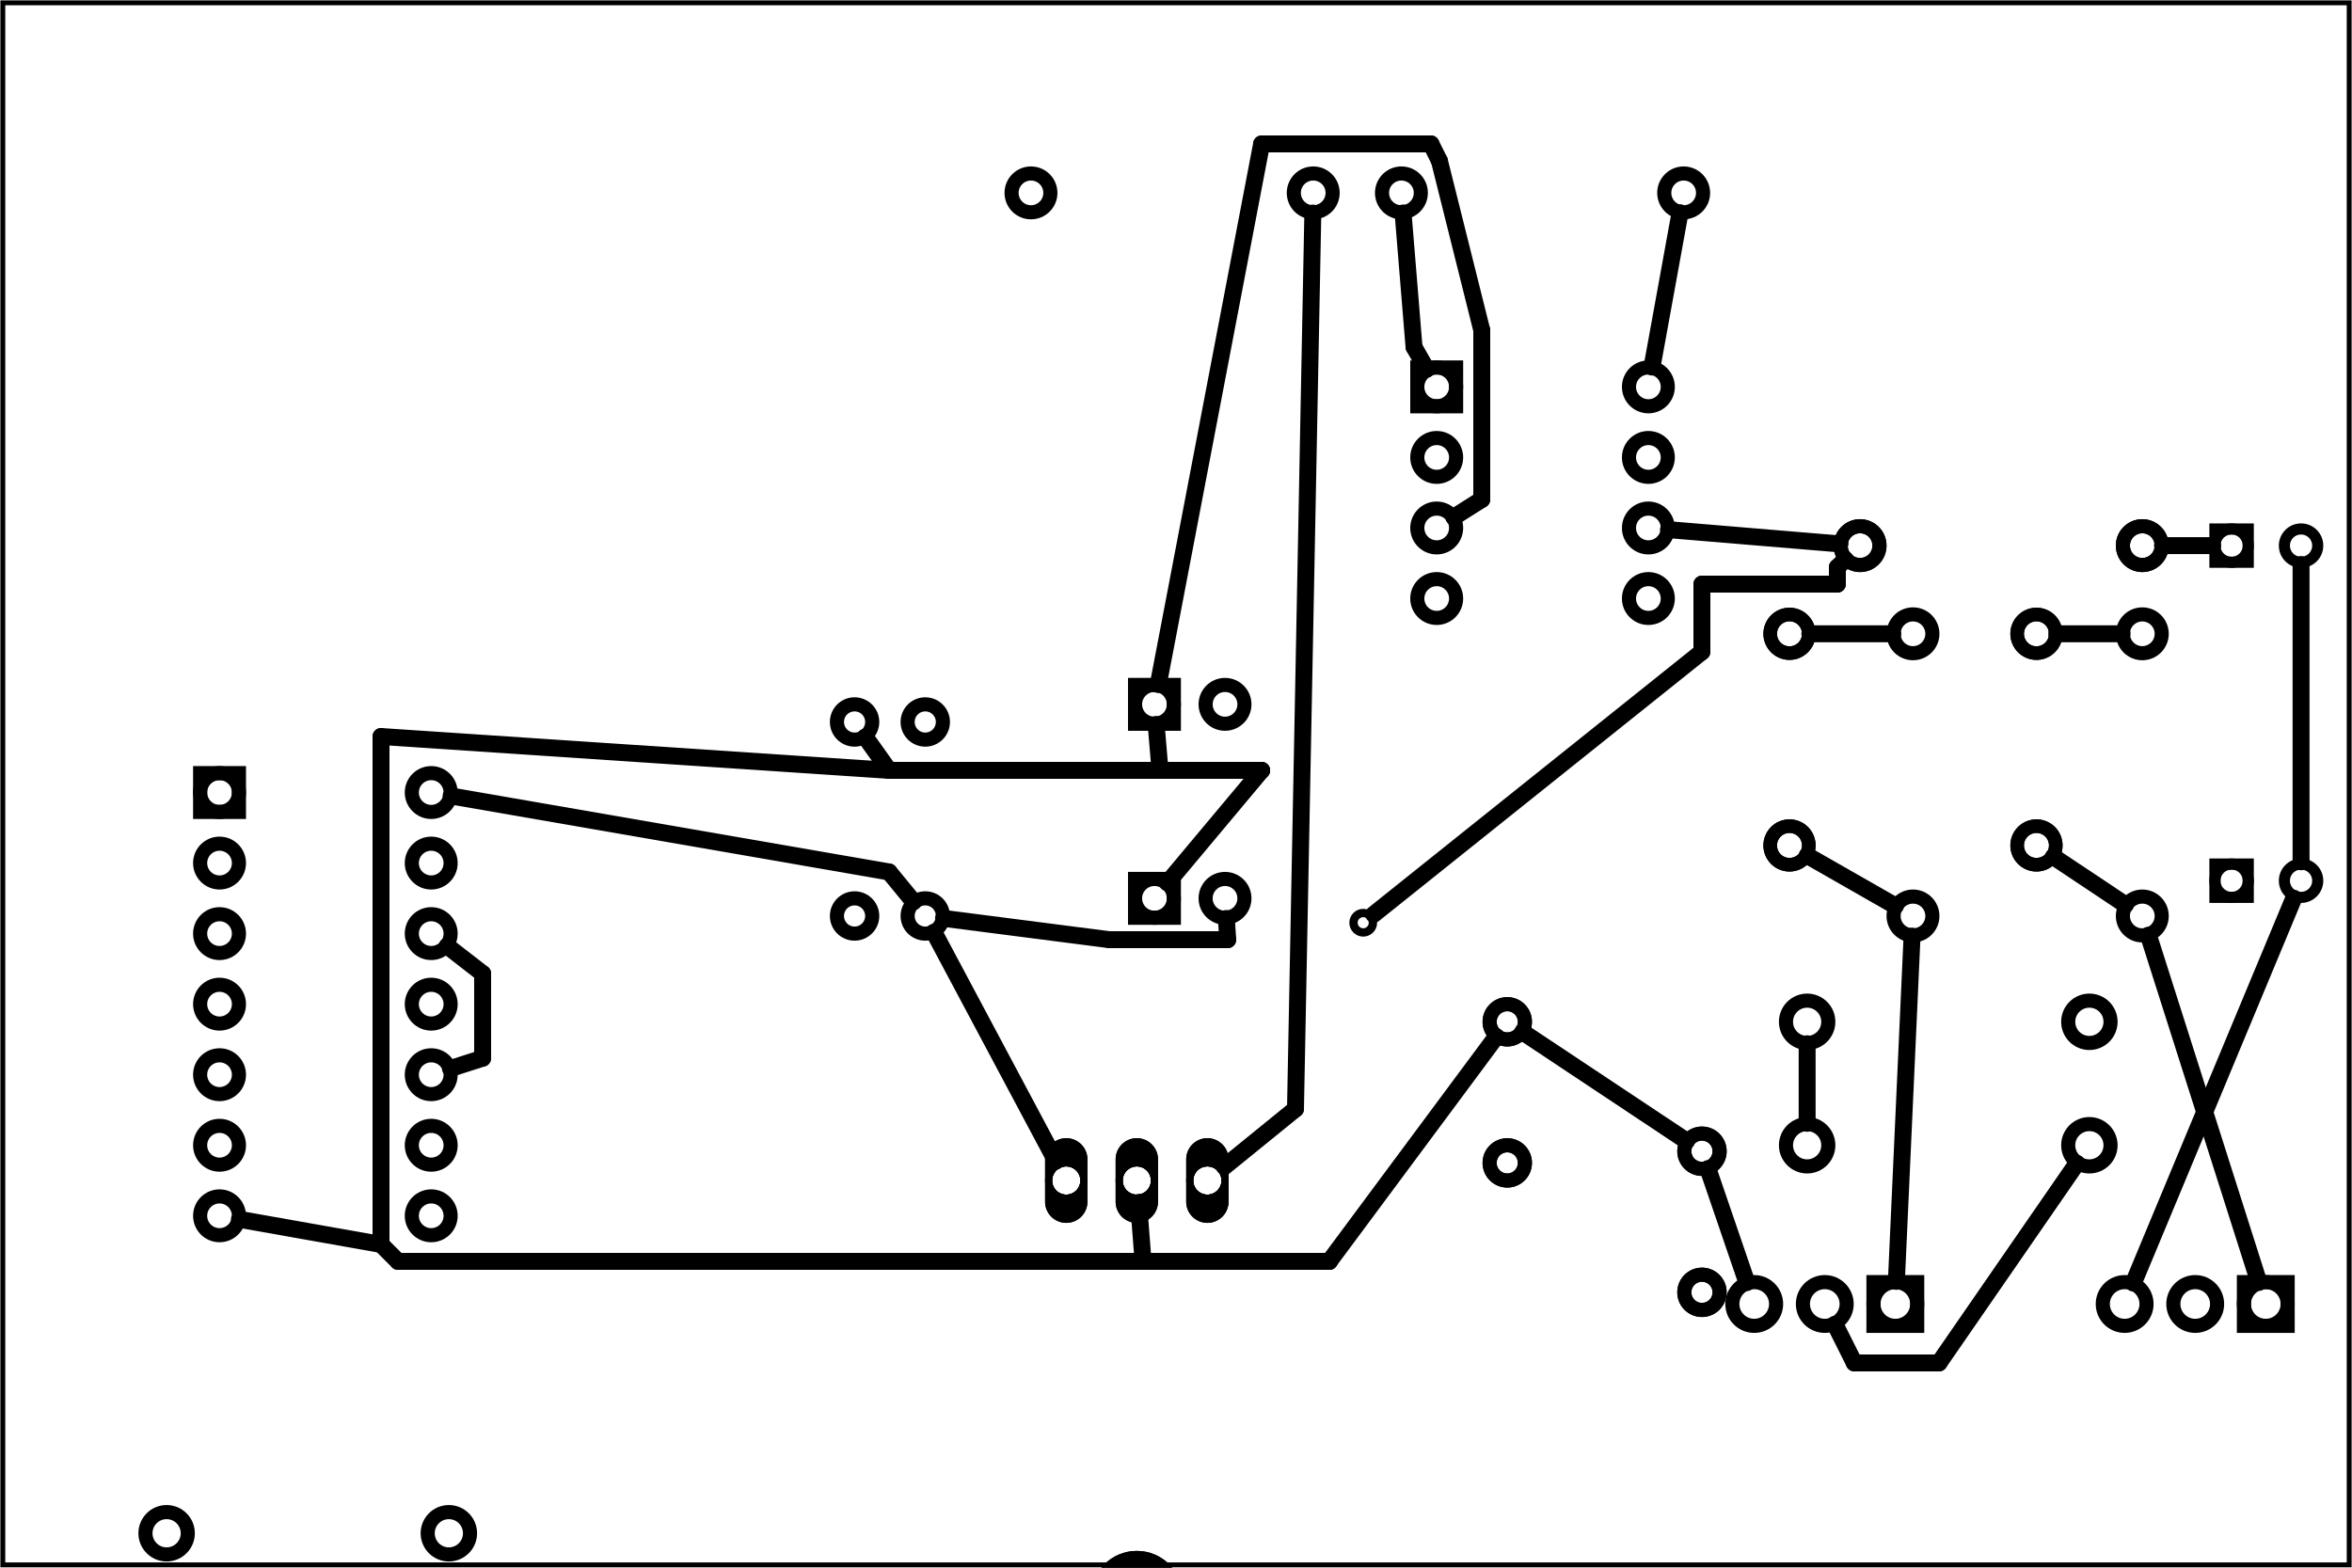 <?xml version='1.0' encoding='UTF-8' standalone='no'?>
<!-- Created with Fritzing (http://www.fritzing.org/) -->
<svg xmlns="http://www.w3.org/2000/svg" baseProfile="tiny" xmlns:svg="http://www.w3.org/2000/svg" version="1.2" height="2.222in"  viewBox="0 0 240 160" y="0in" x="0in" width="3.333in">
 <g partID="57660">
  <g transform="translate(240,160)">
   <g transform="matrix(-1,0,0,-1,0,0)">
    <g  id="board">
     <rect stroke-width="0.5" height="159.424"  id="boardoutline" y="0.288" stroke="black" x="0.288" fill="none" fill-opacity="0.5" width="239.424"/>
    </g>
   </g>
  </g>
 </g>
 <g partID="163802">
  <g transform="translate(140.302,16.59)">
   <g  id="copper1">
    <!-- <rect width="55" x="10" y="15.5" fill="none" height="55" stroke="rgb(255, 191, 0)" stroke-width="20" />  -->
    <circle stroke-width="1.44"  cy="3.096" id="connector0pin" stroke="black" cx="2.7" fill="none" r="1.98"/>
    <circle stroke-width="1.44"  cy="3.096" id="connector1pin" stroke="black" cx="31.5" fill="none" r="1.98"/>
   </g>
  </g>
 </g>
 <g partID="176251">
  <g transform="translate(136.087,91.158)">
   <g  id="copper1">
    <circle stroke-width="0.85"  cy="3.017" id="connector0pin" stroke="black" cx="3.017" fill="none" r="0.992"/>
   </g>
  </g>
 </g>
 <g partID="65942">
  <g transform="translate(216.082,119.766)">
   <g transform="matrix(-1,0,0,-1,0,0)">
    <g  id="copper1">
     <circle stroke-width="1.44"  cy="2.88" id="connector1pin" stroke="black" cx="2.88" fill="none" r="2.16"/>
     <circle stroke-width="1.44"  cy="2.88" id="connector0pin" stroke="black" cx="31.68" fill="none" r="2.16"/>
    </g>
   </g>
  </g>
 </g>
 <g partID="65482">
  <g transform="translate(216.082,107.166)">
   <g transform="matrix(-1,0,0,-1,0,0)">
    <g  id="copper1">
     <circle stroke-width="1.44"  cy="2.88" id="connector1pin" stroke="black" cx="2.88" fill="none" r="2.16"/>
     <circle stroke-width="1.44"  cy="2.88" id="connector0pin" stroke="black" cx="31.68" fill="none" r="2.16"/>
    </g>
   </g>
  </g>
 </g>
 <g partID="77661">
  <g transform="translate(170.79,134.776)">
   <g transform="matrix(0,-1,1,0,0,0)">
    <g flipped="1" id="copper1">
     <g transform="matrix(-1, 0, 0, 1, 20.16, 0)">
      <g>
       <g>
        <g>
         <g id="copper1">
          <circle stroke-width="1.44" id="connector0pin" cy="2.88" stroke="black" cx="2.88" fill="none" r="1.8"/>
          <circle stroke-width="1.44" id="connector1pin" cy="2.88" stroke="black" cx="17.28" fill="none" r="1.8"/>
         </g>
        </g>
        <g>
         <circle stroke-width="1.44" id="connector0pin" cy="2.88" stroke="black" cx="2.88" fill="none" r="1.8"/>
         <circle stroke-width="1.44" id="connector1pin" cy="2.88" stroke="black" cx="17.28" fill="none" r="1.8"/>
        </g>
       </g>
      </g>
     </g>
    </g>
   </g>
  </g>
 </g>
 <g partID="72221">
  <g transform="translate(150.922,121.566)">
   <g transform="matrix(0,-1,1,0,0,0)">
    <g flipped="1" id="copper1">
     <g transform="matrix(-1, 0, 0, 1, 20.16, 0)">
      <g>
       <g>
        <g>
         <g id="copper1">
          <circle stroke-width="1.44" id="connector0pin" cy="2.88" stroke="black" cx="2.88" fill="none" r="1.8"/>
          <circle stroke-width="1.44" id="connector1pin" cy="2.88" stroke="black" cx="17.28" fill="none" r="1.8"/>
         </g>
        </g>
        <g>
         <circle stroke-width="1.44" id="connector0pin" cy="2.88" stroke="black" cx="2.88" fill="none" r="1.8"/>
         <circle stroke-width="1.44" id="connector1pin" cy="2.88" stroke="black" cx="17.28" fill="none" r="1.8"/>
        </g>
       </g>
      </g>
     </g>
    </g>
   </g>
  </g>
 </g>
 <g partID="78402">
  <g transform="translate(48.682,159.366)">
   <g transform="matrix(-1,0,0,-1,0,0)">
    <g  id="copper1">
     <circle stroke-width="1.44"  cy="2.88" id="connector1pin" stroke="black" cx="2.88" fill="none" r="2.16"/>
     <circle stroke-width="1.44"  cy="2.88" id="connector0pin" stroke="black" cx="31.68" fill="none" r="2.16"/>
    </g>
   </g>
  </g>
 </g>
 <g partID="78642">
  <g transform="translate(84.322,70.806)">
   <g transform="matrix(1,0,0,1,0,0)">
    <g  id="copper1">
     <circle stroke-width="1.44"  id="connector0pin" cy="2.88" stroke="black" cx="2.88" fill="none" r="1.8"/>
     <circle stroke-width="1.44"  id="connector1pin" cy="2.88" stroke="black" cx="10.093" fill="none" r="1.8"/>
    </g>
   </g>
  </g>
 </g>
 <g partID="79202">
  <g transform="translate(113.842,64.326)">
   <g  id="copper1">
    <g  id="copper0">
     <rect stroke-width="1.44" height="3.96"  y="5.58" id="rect11" stroke="black" x="1.98" fill="none" width="3.96"/>
     <circle stroke-width="1.44"  cy="7.56" id="connector0pin" stroke="black" cx="3.96" fill="none" r="1.98"/>
     <circle stroke-width="1.44"  cy="7.56" id="connector1pin" stroke="black" cx="11.16" fill="none" r="1.98"/>
    </g>
   </g>
  </g>
 </g>
 <g partID="80712">
  <g transform="translate(130.978,172.902)">
   <g transform="matrix(-1,0,0,-1,0,0)">
    <g  id="copper1">
     <circle stroke-width="0.72"  id="connector1pad" cy="52.416" stroke="black" cx="7.776" fill="none" connectorname="IN" r="1.8"/>
     <path stroke-width="0"  stroke="none" d="m7.776,48.096a2.16,2.16,0,0,1,2.16,2.16l0,4.32a2.16,2.16,0,0,1,-2.16,2.16l0,0a2.16,2.16,0,0,1,-2.16,-2.16l0,-4.32a2.16,2.16,0,0,1,2.16,-2.16l0,0zM6.336,52.416a1.44,1.44,0,1,0,2.88,0,1.44,1.44,0,1,0,-2.88,0z" fill="black"/>
     <circle stroke-width="0.72"  id="connector0pad" cy="52.416" stroke="black" cx="14.976" fill="none" connectorname="GND" r="1.8"/>
     <path stroke-width="0"  stroke="none" d="m14.976,48.096a2.16,2.16,0,0,1,2.16,2.16l0,4.32a2.16,2.16,0,0,1,-2.16,2.16l0,0a2.16,2.16,0,0,1,-2.16,-2.16l0,-4.32a2.16,2.16,0,0,1,2.16,-2.16l0,0zM13.536,52.416a1.44,1.44,0,1,0,2.88,0,1.44,1.44,0,1,0,-2.88,0z" fill="black"/>
     <circle stroke-width="0.72"  id="connector2pad" cy="52.416" stroke="black" cx="22.176" fill="none" connectorname="OUT" r="1.8"/>
     <path stroke-width="0"  stroke="none" d="m22.176,48.096a2.16,2.16,0,0,1,2.16,2.16l0,4.32a2.16,2.16,0,0,1,-2.16,2.16l0,0a2.16,2.16,0,0,1,-2.16,-2.16l0,-4.32a2.16,2.16,0,0,1,2.16,-2.16l0,0zM20.736,52.416a1.44,1.44,0,1,0,2.88,0,1.44,1.44,0,1,0,-2.88,0z" fill="black"/>
     <circle stroke-width="0"  cy="9.936" id="nonconn0" stroke="black" cx="14.976" fill="black" r="4.68"/>
     <g  id="copper0">
      <circle stroke-width="0.72"  id="connector1pad" cy="52.416" stroke="black" cx="7.776" fill="none" connectorname="IN" r="1.8"/>
      <path stroke-width="0"  stroke="none" d="m7.776,48.096a2.16,2.16,0,0,1,2.16,2.16l0,4.32a2.16,2.16,0,0,1,-2.16,2.16l0,0a2.16,2.16,0,0,1,-2.16,-2.16l0,-4.32a2.16,2.16,0,0,1,2.16,-2.16l0,0zM6.336,52.416a1.44,1.44,0,1,0,2.88,0,1.44,1.44,0,1,0,-2.88,0z" fill="black"/>
      <circle stroke-width="0.72"  id="connector0pad" cy="52.416" stroke="black" cx="14.976" fill="none" connectorname="GND" r="1.8"/>
      <path stroke-width="0"  stroke="none" d="m14.976,48.096a2.16,2.16,0,0,1,2.16,2.16l0,4.32a2.16,2.16,0,0,1,-2.16,2.16l0,0a2.16,2.16,0,0,1,-2.16,-2.16l0,-4.32a2.16,2.16,0,0,1,2.16,-2.16l0,0zM13.536,52.416a1.44,1.44,0,1,0,2.88,0,1.44,1.44,0,1,0,-2.88,0z" fill="black"/>
      <circle stroke-width="0.72"  id="connector2pad" cy="52.416" stroke="black" cx="22.176" fill="none" connectorname="OUT" r="1.8"/>
      <path stroke-width="0"  stroke="none" d="m22.176,48.096a2.16,2.16,0,0,1,2.16,2.16l0,4.32a2.16,2.16,0,0,1,-2.16,2.16l0,0a2.16,2.16,0,0,1,-2.16,-2.16l0,-4.32a2.16,2.16,0,0,1,2.16,-2.16l0,0zM20.736,52.416a1.44,1.44,0,1,0,2.88,0,1.44,1.44,0,1,0,-2.88,0z" fill="black"/>
      <circle stroke-width="0"  cy="9.936" id="nonconn1" stroke="black" cx="14.976" fill="black" r="4.68"/>
     </g>
    </g>
   </g>
  </g>
 </g>
 <g partID="80742">
  <g transform="translate(102.502,16.59)">
   <g  id="copper1">
    <!-- <rect width="55" x="10" y="15.5" fill="none" height="55" stroke="rgb(255, 191, 0)" stroke-width="20" />  -->
    <circle stroke-width="1.44"  cy="3.096" id="connector0pin" stroke="black" cx="2.7" fill="none" r="1.98"/>
    <circle stroke-width="1.44"  cy="3.096" id="connector1pin" stroke="black" cx="31.5" fill="none" r="1.98"/>
   </g>
  </g>
 </g>
 <g partID="81322">
  <g transform="translate(84.322,90.606)">
   <g  id="copper1">
    <circle stroke-width="1.44"  id="connector0pin" cy="2.88" stroke="black" cx="2.88" fill="none" r="1.8"/>
    <circle stroke-width="1.44"  id="connector1pin" cy="2.88" stroke="black" cx="10.093" fill="none" r="1.8"/>
   </g>
  </g>
 </g>
 <g partID="81842">
  <g transform="translate(113.842,84.126)">
   <g  id="copper1">
    <g  id="copper0">
     <rect stroke-width="1.44" height="3.96"  y="5.58" id="rect11" stroke="black" x="1.98" fill="none" width="3.96"/>
     <circle stroke-width="1.44"  cy="7.56" id="connector0pin" stroke="black" cx="3.96" fill="none" r="1.98"/>
     <circle stroke-width="1.44"  cy="7.56" id="connector1pin" stroke="black" cx="11.16" fill="none" r="1.98"/>
    </g>
   </g>
  </g>
 </g>
 <g partID="83852">
  <g transform="translate(18.082,76.566)">
   <g  id="copper1">
    <g  id="copper0">
     <rect stroke-width="1.44" height="3.96"  y="2.34" stroke="black" x="2.34" fill="none" width="3.96"/>
     <circle stroke-width="1.44"  cy="4.32" id="connector0pin" stroke="black" cx="4.32" fill="none" r="1.98"/>
     <circle stroke-width="1.44"  cy="4.32" id="connector13pin" stroke="black" cx="25.92" fill="none" r="1.98"/>
     <circle stroke-width="1.44"  cy="11.52" id="connector1pin" stroke="black" cx="4.32" fill="none" r="1.98"/>
     <circle stroke-width="1.44"  cy="11.52" id="connector12pin" stroke="black" cx="25.92" fill="none" r="1.98"/>
     <circle stroke-width="1.44"  cy="18.72" id="connector2pin" stroke="black" cx="4.32" fill="none" r="1.98"/>
     <circle stroke-width="1.44"  cy="18.72" id="connector11pin" stroke="black" cx="25.92" fill="none" r="1.98"/>
     <circle stroke-width="1.44"  cy="25.92" id="connector3pin" stroke="black" cx="4.32" fill="none" r="1.98"/>
     <circle stroke-width="1.44"  cy="25.92" id="connector10pin" stroke="black" cx="25.92" fill="none" r="1.98"/>
     <circle stroke-width="1.44"  cy="33.12" id="connector4pin" stroke="black" cx="4.32" fill="none" r="1.98"/>
     <circle stroke-width="1.44"  cy="33.12" id="connector9pin" stroke="black" cx="25.92" fill="none" r="1.98"/>
     <circle stroke-width="1.44"  cy="40.32" id="connector5pin" stroke="black" cx="4.32" fill="none" r="1.98"/>
     <circle stroke-width="1.44"  cy="40.32" id="connector8pin" stroke="black" cx="25.92" fill="none" r="1.98"/>
     <circle stroke-width="1.44"  cy="47.52" id="connector6pin" stroke="black" cx="4.32" fill="none" r="1.98"/>
     <circle stroke-width="1.44"  cy="47.52" id="connector7pin" stroke="black" cx="25.92" fill="none" r="1.98"/>
    </g>
   </g>
  </g>
 </g>
 <g partID="63112">
  <g transform="translate(202.042,147.486)">
   <g transform="matrix(-1,0,0,-1,0,0)">
    <g  id="copper1">
     <g  id="copper0">
      <rect stroke-width="1.44" height="4.464"  y="12.168" stroke="black" x="6.408" fill="none" width="4.464"/>
      <circle stroke-width="1.44"  cy="14.4" id="connector0pad" stroke="black" cx="8.64" fill="none" r="2.232"/>
      <circle stroke-width="1.44"  cy="14.4" id="connector1pad" stroke="black" cx="15.84" fill="none" r="2.232"/>
      <circle stroke-width="1.44"  cy="14.4" id="connector2pad" stroke="black" cx="23.04" fill="none" r="2.232"/>
     </g>
    </g>
   </g>
  </g>
 </g>
 <g partID="64272">
  <g transform="translate(239.842,147.486)">
   <g transform="matrix(-1,0,0,-1,0,0)">
    <g  id="copper1">
     <g  id="copper0">
      <rect stroke-width="1.44" height="4.464"  y="12.168" stroke="black" x="6.408" fill="none" width="4.464"/>
      <circle stroke-width="1.44"  cy="14.4" id="connector0pad" stroke="black" cx="8.64" fill="none" r="2.232"/>
      <circle stroke-width="1.44"  cy="14.4" id="connector1pad" stroke="black" cx="15.84" fill="none" r="2.232"/>
      <circle stroke-width="1.44"  cy="14.4" id="connector2pad" stroke="black" cx="23.04" fill="none" r="2.232"/>
     </g>
    </g>
   </g>
  </g>
 </g>
 <g partID="58812">
  <g transform="translate(205.138,88.95)">
   <g transform="matrix(0,-1,1,0,0,0)">
    <g  id="copper1">
     <circle stroke-width="1.388"  id="connector0pad" cy="2.664" stroke="black" cx="2.664" fill="none" connectorname="A" r="1.97"/>
     <circle stroke-width="1.388"  id="connector1pad" cy="2.664" stroke="black" cx="24.264" fill="none" connectorname="C" r="1.97"/>
     <g  id="copper0">
      <circle stroke-width="1.388"  id="connector0pad" cy="2.664" stroke="black" cx="2.664" fill="none" connectorname="A" r="1.97"/>
      <circle stroke-width="1.388"  id="connector1pad" cy="2.664" stroke="black" cx="24.264" fill="none" connectorname="C" r="1.97"/>
     </g>
    </g>
   </g>
  </g>
 </g>
 <g partID="59122">
  <g transform="translate(179.938,88.95)">
   <g transform="matrix(-4.44089e-16,-1,1,-4.44089e-16,0,0)">
    <g  id="copper1">
     <circle stroke-width="1.388"  id="connector0pad" cy="2.664" stroke="black" cx="2.664" fill="none" connectorname="A" r="1.97"/>
     <circle stroke-width="1.388"  id="connector1pad" cy="2.664" stroke="black" cx="24.264" fill="none" connectorname="C" r="1.97"/>
     <g  id="copper0">
      <circle stroke-width="1.388"  id="connector0pad" cy="2.664" stroke="black" cx="2.664" fill="none" connectorname="A" r="1.97"/>
      <circle stroke-width="1.388"  id="connector1pad" cy="2.664" stroke="black" cx="24.264" fill="none" connectorname="C" r="1.97"/>
     </g>
    </g>
   </g>
  </g>
 </g>
 <g partID="59852">
  <g transform="translate(221.698,61.986)">
   <g transform="matrix(0,1,-1,0,0,0)">
    <g  id="copper1">
     <!-- <rect width="55" x="10" y="15.5" fill="none" height="55" stroke="rgb(255, 191, 0)" stroke-width="20" />  -->
     <circle stroke-width="1.44"  cy="3.096" id="connector0pin" stroke="black" cx="2.7" fill="none" r="1.98"/>
     <circle stroke-width="1.44"  cy="3.096" id="connector1pin" stroke="black" cx="31.5" fill="none" r="1.98"/>
    </g>
   </g>
  </g>
 </g>
 <g partID="60802">
  <g transform="translate(192.106,96.186)">
   <g transform="matrix(-4.44089e-16,-1,1,-4.44089e-16,0,0)">
    <g  id="copper1">
     <!-- <rect width="55" x="10" y="15.5" fill="none" height="55" stroke="rgb(255, 191, 0)" stroke-width="20" />  -->
     <circle stroke-width="1.44"  cy="3.096" id="connector0pin" stroke="black" cx="2.7" fill="none" r="1.98"/>
     <circle stroke-width="1.44"  cy="3.096" id="connector1pin" stroke="black" cx="31.5" fill="none" r="1.98"/>
    </g>
   </g>
  </g>
 </g>
 <g partID="57732">
  <g transform="translate(142.282,35.166)">
   <g gorn="0.1"  id="copper1">
    <g gorn="0.1.0"  id="copper0">
     <rect gorn="0.1.0.0" stroke-width="1.44" height="3.96"  y="2.34" id="square" stroke="black" x="2.34" fill="none" width="3.96"/>
     <circle gorn="0.1.0.1" stroke-width="1.44"  cy="4.32" id="connector0pin" stroke="black" cx="4.32" fill="none" r="1.98"/>
     <circle gorn="0.1.0.2" stroke-width="1.44"  cy="4.32" id="connector7pin" stroke="black" cx="25.92" fill="none" r="1.98"/>
     <circle gorn="0.1.0.3" stroke-width="1.44"  cy="11.52" id="connector1pin" stroke="black" cx="4.32" fill="none" r="1.98"/>
     <circle gorn="0.1.0.4" stroke-width="1.44"  cy="11.52" id="connector6pin" stroke="black" cx="25.92" fill="none" r="1.98"/>
     <circle gorn="0.1.0.5" stroke-width="1.44"  cy="18.72" id="connector2pin" stroke="black" cx="4.32" fill="none" r="1.98"/>
     <circle gorn="0.1.0.6" stroke-width="1.44"  cy="18.72" id="connector5pin" stroke="black" cx="25.92" fill="none" r="1.98"/>
     <circle gorn="0.1.0.7" stroke-width="1.44"  cy="25.92" id="connector3pin" stroke="black" cx="4.32" fill="none" r="1.98"/>
     <circle gorn="0.1.0.8" stroke-width="1.44"  cy="25.92" id="connector4pin" stroke="black" cx="25.92" fill="none" r="1.98"/>
    </g>
   </g>
  </g>
 </g>
 <g partID="83072">
  <g transform="translate(187.102,52.59)">
   <g  id="copper1">
    <!-- <rect width="55" x="10" y="15.5" fill="none" height="55" stroke="rgb(255, 191, 0)" stroke-width="20" />  -->
    <circle stroke-width="1.44"  cy="3.096" id="connector0pin" stroke="black" cx="2.7" fill="none" r="1.98"/>
    <circle stroke-width="1.44"  cy="3.096" id="connector1pin" stroke="black" cx="31.5" fill="none" r="1.98"/>
   </g>
  </g>
 </g>
 <g partID="58422">
  <g transform="translate(187.102,52.59)">
   <g  id="copper1">
    <!-- <rect width="55" x="10" y="15.5" fill="none" height="55" stroke="rgb(255, 191, 0)" stroke-width="20" />  -->
    <circle stroke-width="1.44"  cy="3.096" id="connector0pin" stroke="black" cx="2.7" fill="none" r="1.98"/>
    <circle stroke-width="1.44"  cy="3.096" id="connector1pin" stroke="black" cx="31.5" fill="none" r="1.98"/>
   </g>
  </g>
 </g>
 <g partID="83082">
  <g transform="translate(238.348,81.099)">
   <g transform="matrix(4.44089e-16,1,-1,4.44089e-16,0,0)">
    <g  id="copper1">
     <circle stroke-width="1.134"  id="connector1pad" cy="10.634" stroke="black" cx="8.788" fill="none" r="1.701"/>
     <rect stroke-width="1.134" height="3.402"  y="8.933" stroke="black" x="7.087" fill="none" width="3.402"/>
     <circle stroke-width="1.134"  id="connector0pad" cy="3.546" stroke="black" cx="8.788" fill="none" r="1.701"/>
    </g>
   </g>
  </g>
 </g>
 <g partID="58452">
  <g transform="translate(238.348,46.899)">
   <g transform="matrix(4.44089e-16,1,-1,4.44089e-16,0,0)">
    <g  id="copper1">
     <circle stroke-width="1.134"  id="connector1pad" cy="10.634" stroke="black" cx="8.788" fill="none" r="1.701"/>
     <rect stroke-width="1.134" height="3.402"  y="8.933" stroke="black" x="7.087" fill="none" width="3.402"/>
     <circle stroke-width="1.134"  id="connector0pad" cy="3.546" stroke="black" cx="8.788" fill="none" r="1.701"/>
    </g>
   </g>
  </g>
 </g>
 <g partID="171650">
  <line stroke-width="1.728" y2="35.424" x1="145.582" stroke="black" y1="37.696" x2="144.288" stroke-linecap="round"/>
 </g>
 <g partID="171730">
  <line stroke-width="1.728" y2="21.739" x1="144.288" stroke="black" y1="35.424" x2="143.17" stroke-linecap="round"/>
 </g>
 <g partID="171770">
  <line stroke-width="1.728" y2="21.713" x1="168.57" stroke="black" y1="37.46" x2="171.433" stroke-linecap="round"/>
 </g>
 <g partID="172370">
  <line stroke-width="1.728" y2="139.104" x1="211.929" stroke="black" y1="118.729" x2="197.856" stroke-linecap="round"/>
 </g>
 <g partID="172070">
  <line stroke-width="1.728" y2="21.746" x1="132.192" stroke="black" y1="113.184" x2="133.962" stroke-linecap="round"/>
 </g>
 <g partID="171950">
  <line stroke-width="1.728" y2="113.184" x1="124.941" stroke="black" y1="119.074" x2="132.192" stroke-linecap="round"/>
 </g>
 <g partID="172570">
  <line stroke-width="1.728" y2="139.104" x1="197.856" stroke="black" y1="139.104" x2="189.216" stroke-linecap="round"/>
 </g>
 <g partID="172590">
  <line stroke-width="1.728" y2="135.154" x1="189.216" stroke="black" y1="139.104" x2="187.238" stroke-linecap="round"/>
 </g>
 <g partID="172670">
  <line stroke-width="1.728" y2="106.526" x1="184.402" stroke="black" y1="114.646" x2="184.402" stroke-linecap="round"/>
 </g>
 <g partID="173630">
  <line stroke-width="1.728" y2="64.686" x1="216.542" stroke="black" y1="64.686" x2="209.878" stroke-linecap="round"/>
 </g>
 <g partID="174330">
  <line stroke-width="1.728" y2="96.55" x1="49.248" stroke="black" y1="99.36" x2="45.629" stroke-linecap="round"/>
 </g>
 <g partID="174310">
  <line stroke-width="1.728" y2="99.36" x1="49.248" stroke="black" y1="108" x2="49.248" stroke-linecap="round"/>
 </g>
 <g partID="174270">
  <line stroke-width="1.728" y2="108" x1="45.963" stroke="black" y1="109.056" x2="49.248" stroke-linecap="round"/>
 </g>
 <g partID="175450">
  <line stroke-width="1.728" y2="95.145" x1="107.749" stroke="black" y1="118.509" x2="95.299" stroke-linecap="round"/>
 </g>
 <g partID="175630">
  <line stroke-width="1.728" y2="95.904" x1="125.28" stroke="black" y1="95.904" x2="113.184" stroke-linecap="round"/>
 </g>
 <g partID="175590">
  <line stroke-width="1.728" y2="95.904" x1="125.137" stroke="black" y1="93.742" x2="125.28" stroke-linecap="round"/>
 </g>
 <g partID="175650">
  <line stroke-width="1.728" y2="93.727" x1="113.184" stroke="black" y1="95.904" x2="96.28" stroke-linecap="round"/>
 </g>
 <g partID="175710">
  <line stroke-width="1.728" y2="88.992" x1="46.032" stroke="black" y1="81.239" x2="90.72" stroke-linecap="round"/>
 </g>
 <g partID="175890">
  <line stroke-width="1.728" y2="92.034" x1="90.72" stroke="black" y1="88.992" x2="93.222" stroke-linecap="round"/>
 </g>
 <g partID="176030">
  <line stroke-width="1.728" y2="93.322" x1="173.664" stroke="black" y1="66.528" x2="140.172" stroke-linecap="round"/>
 </g>
 <g partID="176010">
  <line stroke-width="1.728" y2="66.528" x1="173.664" stroke="black" y1="59.616" x2="173.664" stroke-linecap="round"/>
 </g>
 <g partID="175990">
  <line stroke-width="1.728" y2="59.616" x1="187.488" stroke="black" y1="59.616" x2="173.664" stroke-linecap="round"/>
 </g>
 <g partID="175970">
  <line stroke-width="1.728" y2="59.616" x1="187.488" stroke="black" y1="57.888" x2="187.488" stroke-linecap="round"/>
 </g>
 <g partID="175950">
  <line stroke-width="1.728" y2="57.888" x1="188.31" stroke="black" y1="57.106" x2="187.488" stroke-linecap="round"/>
 </g>
 <g partID="176370">
  <line stroke-width="1.728" y2="130.899" x1="174.278" stroke="black" y1="119.275" x2="178.254" stroke-linecap="round"/>
 </g>
 <g partID="176450">
  <line stroke-width="1.728" y2="116.455" x1="155.367" stroke="black" y1="105.327" x2="172.104" stroke-linecap="round"/>
 </g>
 <g partID="176970">
  <line stroke-width="1.728" y2="75.168" x1="90.72" stroke="black" y1="78.624" x2="38.88" stroke-linecap="round"/>
 </g>
 <g partID="176950">
  <line stroke-width="1.728" y2="78.624" x1="128.736" stroke="black" y1="78.624" x2="90.72" stroke-linecap="round"/>
 </g>
 <g partID="176870">
  <line stroke-width="1.728" y2="78.624" x1="119.124" stroke="black" y1="90.107" x2="128.736" stroke-linecap="round"/>
 </g>
 <g partID="177150">
  <line stroke-width="1.728" y2="105.796" x1="135.648" stroke="black" y1="128.736" x2="152.682" stroke-linecap="round"/>
 </g>
 <g partID="177130">
  <line stroke-width="1.728" y2="128.736" x1="40.608" stroke="black" y1="128.736" x2="135.648" stroke-linecap="round"/>
 </g>
 <g partID="177070">
  <line stroke-width="1.728" y2="128.736" x1="38.88" stroke="black" y1="127.008" x2="40.608" stroke-linecap="round"/>
 </g>
 <g partID="177050">
  <line stroke-width="1.728" y2="127.008" x1="38.88" stroke="black" y1="75.168" x2="38.88" stroke-linecap="round"/>
 </g>
 <g partID="177250">
  <line stroke-width="1.728" y2="78.624" x1="118.368" stroke="black" y1="78.624" x2="128.736" stroke-linecap="round"/>
 </g>
 <g partID="177210">
  <line stroke-width="1.728" y2="78.624" x1="117.974" stroke="black" y1="73.939" x2="118.368" stroke-linecap="round"/>
 </g>
 <g partID="177370">
  <line stroke-width="1.728" y2="128.736" x1="116.64" stroke="black" y1="128.736" x2="135.648" stroke-linecap="round"/>
 </g>
 <g partID="177270">
  <line stroke-width="1.728" y2="128.736" x1="116.175" stroke="black" y1="122.72" x2="116.64" stroke-linecap="round"/>
 </g>
 <g partID="177650">
  <line stroke-width="1.728" y2="78.624" x1="88.293" stroke="black" y1="75.218" x2="90.72" stroke-linecap="round"/>
 </g>
 <g partID="177750">
  <line stroke-width="1.728" y2="127.008" x1="24.43" stroke="black" y1="124.446" x2="38.88" stroke-linecap="round"/>
 </g>
 <g partID="177850">
  <line stroke-width="1.728" y2="33.696" x1="151.2" stroke="black" y1="50.976" x2="151.2" stroke-linecap="round"/>
 </g>
 <g partID="177810">
  <line stroke-width="1.728" y2="50.976" x1="148.343" stroke="black" y1="52.785" x2="151.2" stroke-linecap="round"/>
 </g>
 <g partID="178030">
  <line stroke-width="1.728" y2="69.863" x1="128.736" stroke="black" y1="14.688" x2="118.189" stroke-linecap="round"/>
 </g>
 <g partID="178010">
  <line stroke-width="1.728" y2="14.688" x1="146.016" stroke="black" y1="14.688" x2="128.736" stroke-linecap="round"/>
 </g>
 <g partID="177970">
  <line stroke-width="1.728" y2="14.688" x1="146.88" stroke="black" y1="16.416" x2="146.016" stroke-linecap="round"/>
 </g>
 <g partID="177870">
  <line stroke-width="1.728" y2="16.416" x1="151.2" stroke="black" y1="33.696" x2="146.88" stroke-linecap="round"/>
 </g>
 <g partID="63960">
  <line stroke-width="1.728" y2="87.438" x1="216.888" stroke="black" y1="92.344" x2="209.529" stroke-linecap="round"/>
 </g>
 <g partID="63890">
  <line stroke-width="1.728" y2="130.883" x1="219.227" stroke="black" y1="95.449" x2="230.501" stroke-linecap="round"/>
 </g>
 <g partID="64160">
  <line stroke-width="1.728" y2="130.777" x1="195.108" stroke="black" y1="95.544" x2="193.507" stroke-linecap="round"/>
 </g>
 <g partID="64070">
  <line stroke-width="1.728" y2="87.316" x1="193.413" stroke="black" y1="92.464" x2="184.404" stroke-linecap="round"/>
 </g>
 <g partID="110720">
  <line stroke-width="1.728" y2="57.62" x1="234.802" stroke="black" y1="87.953" x2="234.802" stroke-linecap="round"/>
 </g>
 <g partID="110430">
  <line stroke-width="1.728" y2="91.671" x1="217.691" stroke="black" y1="130.952" x2="234.058" stroke-linecap="round"/>
 </g>
 <g partID="60950">
  <line stroke-width="1.728" y2="64.686" x1="184.678" stroke="black" y1="64.686" x2="193.142" stroke-linecap="round"/>
 </g>
 <g partID="58730">
  <line stroke-width="1.728" y2="55.686" x1="225.781" stroke="black" y1="55.686" x2="220.662" stroke-linecap="round"/>
 </g>
 <g partID="58570">
  <line stroke-width="1.728" y2="54.057" x1="187.749" stroke="black" y1="55.515" x2="170.255" stroke-linecap="round"/>
 </g>
</svg>
